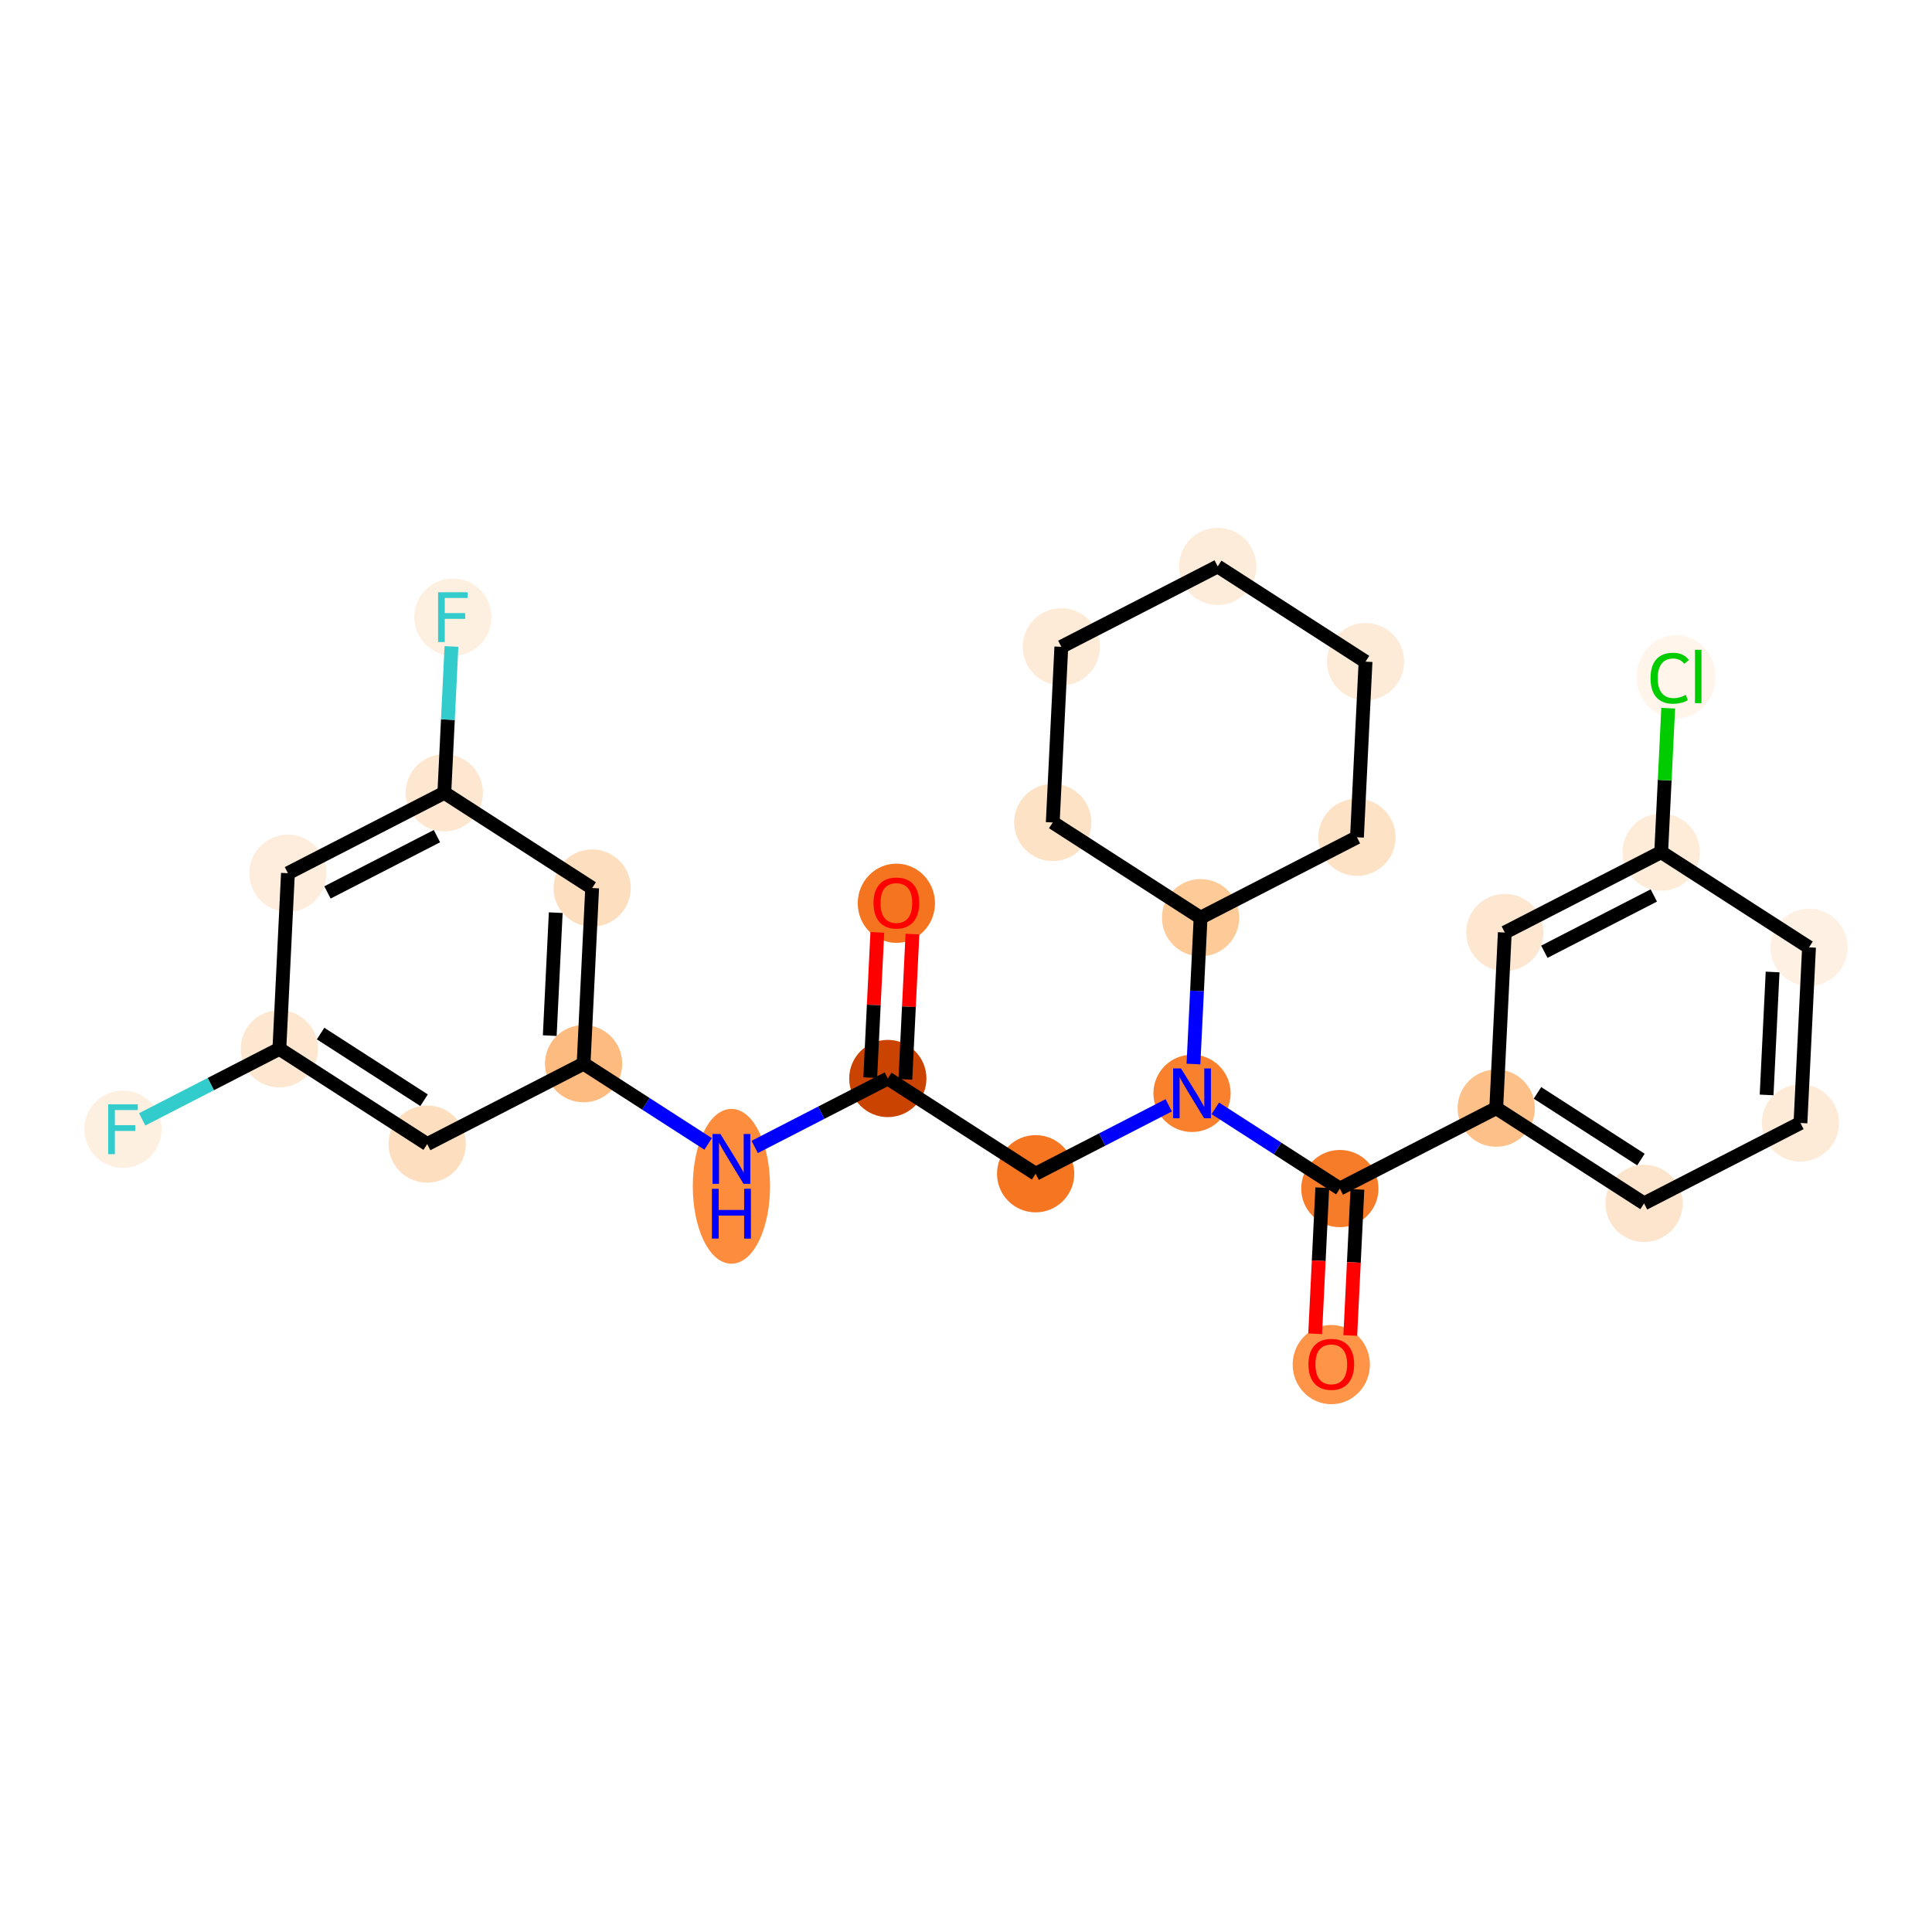 <?xml version='1.0' encoding='iso-8859-1'?>
<svg version='1.1' baseProfile='full'
              xmlns='http://www.w3.org/2000/svg'
                      xmlns:rdkit='http://www.rdkit.org/xml'
                      xmlns:xlink='http://www.w3.org/1999/xlink'
                  xml:space='preserve'
width='280px' height='280px' viewBox='0 0 280 280'>
<!-- END OF HEADER -->
<rect style='opacity:1.0;fill:#FFFFFF;stroke:none' width='280' height='280' x='0' y='0'> </rect>
<ellipse cx='129.908' cy='130.906' rx='5.097' ry='5.24'  style='fill:#F47420;fill-rule:evenodd;stroke:#F47420;stroke-width:1.0px;stroke-linecap:butt;stroke-linejoin:miter;stroke-opacity:1' />
<ellipse cx='128.668' cy='156.305' rx='5.097' ry='5.097'  style='fill:#CB4301;fill-rule:evenodd;stroke:#CB4301;stroke-width:1.0px;stroke-linecap:butt;stroke-linejoin:miter;stroke-opacity:1' />
<ellipse cx='150.092' cy='170.107' rx='5.097' ry='5.097'  style='fill:#F57521;fill-rule:evenodd;stroke:#F57521;stroke-width:1.0px;stroke-linecap:butt;stroke-linejoin:miter;stroke-opacity:1' />
<ellipse cx='172.757' cy='158.454' rx='5.097' ry='5.103'  style='fill:#F9812E;fill-rule:evenodd;stroke:#F9812E;stroke-width:1.0px;stroke-linecap:butt;stroke-linejoin:miter;stroke-opacity:1' />
<ellipse cx='194.181' cy='172.256' rx='5.097' ry='5.097'  style='fill:#F77C29;fill-rule:evenodd;stroke:#F77C29;stroke-width:1.0px;stroke-linecap:butt;stroke-linejoin:miter;stroke-opacity:1' />
<ellipse cx='192.94' cy='197.767' rx='5.097' ry='5.24'  style='fill:#FD9447;fill-rule:evenodd;stroke:#FD9447;stroke-width:1.0px;stroke-linecap:butt;stroke-linejoin:miter;stroke-opacity:1' />
<ellipse cx='216.846' cy='160.603' rx='5.097' ry='5.097'  style='fill:#FDC089;fill-rule:evenodd;stroke:#FDC089;stroke-width:1.0px;stroke-linecap:butt;stroke-linejoin:miter;stroke-opacity:1' />
<ellipse cx='238.27' cy='174.405' rx='5.097' ry='5.097'  style='fill:#FDE5CD;fill-rule:evenodd;stroke:#FDE5CD;stroke-width:1.0px;stroke-linecap:butt;stroke-linejoin:miter;stroke-opacity:1' />
<ellipse cx='260.935' cy='162.753' rx='5.097' ry='5.097'  style='fill:#FEEBD7;fill-rule:evenodd;stroke:#FEEBD7;stroke-width:1.0px;stroke-linecap:butt;stroke-linejoin:miter;stroke-opacity:1' />
<ellipse cx='262.176' cy='137.298' rx='5.097' ry='5.097'  style='fill:#FEF0E2;fill-rule:evenodd;stroke:#FEF0E2;stroke-width:1.0px;stroke-linecap:butt;stroke-linejoin:miter;stroke-opacity:1' />
<ellipse cx='240.752' cy='123.496' rx='5.097' ry='5.097'  style='fill:#FEECD9;fill-rule:evenodd;stroke:#FEECD9;stroke-width:1.0px;stroke-linecap:butt;stroke-linejoin:miter;stroke-opacity:1' />
<ellipse cx='242.9' cy='98.087' rx='5.219' ry='5.536'  style='fill:#FFF5EB;fill-rule:evenodd;stroke:#FFF5EB;stroke-width:1.0px;stroke-linecap:butt;stroke-linejoin:miter;stroke-opacity:1' />
<ellipse cx='218.087' cy='135.148' rx='5.097' ry='5.097'  style='fill:#FEE7D1;fill-rule:evenodd;stroke:#FEE7D1;stroke-width:1.0px;stroke-linecap:butt;stroke-linejoin:miter;stroke-opacity:1' />
<ellipse cx='173.997' cy='132.999' rx='5.097' ry='5.097'  style='fill:#FDCA98;fill-rule:evenodd;stroke:#FDCA98;stroke-width:1.0px;stroke-linecap:butt;stroke-linejoin:miter;stroke-opacity:1' />
<ellipse cx='196.662' cy='121.346' rx='5.097' ry='5.097'  style='fill:#FDE2C6;fill-rule:evenodd;stroke:#FDE2C6;stroke-width:1.0px;stroke-linecap:butt;stroke-linejoin:miter;stroke-opacity:1' />
<ellipse cx='197.903' cy='95.892' rx='5.097' ry='5.097'  style='fill:#FEEBD7;fill-rule:evenodd;stroke:#FEEBD7;stroke-width:1.0px;stroke-linecap:butt;stroke-linejoin:miter;stroke-opacity:1' />
<ellipse cx='176.479' cy='82.09' rx='5.097' ry='5.097'  style='fill:#FEECDA;fill-rule:evenodd;stroke:#FEECDA;stroke-width:1.0px;stroke-linecap:butt;stroke-linejoin:miter;stroke-opacity:1' />
<ellipse cx='153.814' cy='93.742' rx='5.097' ry='5.097'  style='fill:#FEEBD7;fill-rule:evenodd;stroke:#FEEBD7;stroke-width:1.0px;stroke-linecap:butt;stroke-linejoin:miter;stroke-opacity:1' />
<ellipse cx='152.573' cy='119.197' rx='5.097' ry='5.097'  style='fill:#FDE2C6;fill-rule:evenodd;stroke:#FDE2C6;stroke-width:1.0px;stroke-linecap:butt;stroke-linejoin:miter;stroke-opacity:1' />
<ellipse cx='106.003' cy='171.927' rx='5.097' ry='10.717'  style='fill:#FD8D3C;fill-rule:evenodd;stroke:#FD8D3C;stroke-width:1.0px;stroke-linecap:butt;stroke-linejoin:miter;stroke-opacity:1' />
<ellipse cx='84.578' cy='154.156' rx='5.097' ry='5.097'  style='fill:#FDBB80;fill-rule:evenodd;stroke:#FDBB80;stroke-width:1.0px;stroke-linecap:butt;stroke-linejoin:miter;stroke-opacity:1' />
<ellipse cx='85.819' cy='128.701' rx='5.097' ry='5.097'  style='fill:#FDDFC0;fill-rule:evenodd;stroke:#FDDFC0;stroke-width:1.0px;stroke-linecap:butt;stroke-linejoin:miter;stroke-opacity:1' />
<ellipse cx='64.395' cy='114.899' rx='5.097' ry='5.097'  style='fill:#FEE7D0;fill-rule:evenodd;stroke:#FEE7D0;stroke-width:1.0px;stroke-linecap:butt;stroke-linejoin:miter;stroke-opacity:1' />
<ellipse cx='65.636' cy='89.444' rx='5.097' ry='5.103'  style='fill:#FEF0E1;fill-rule:evenodd;stroke:#FEF0E1;stroke-width:1.0px;stroke-linecap:butt;stroke-linejoin:miter;stroke-opacity:1' />
<ellipse cx='41.73' cy='126.552' rx='5.097' ry='5.097'  style='fill:#FEEDDD;fill-rule:evenodd;stroke:#FEEDDD;stroke-width:1.0px;stroke-linecap:butt;stroke-linejoin:miter;stroke-opacity:1' />
<ellipse cx='40.489' cy='152.006' rx='5.097' ry='5.097'  style='fill:#FEE7D0;fill-rule:evenodd;stroke:#FEE7D0;stroke-width:1.0px;stroke-linecap:butt;stroke-linejoin:miter;stroke-opacity:1' />
<ellipse cx='17.824' cy='163.659' rx='5.097' ry='5.103'  style='fill:#FEF0E1;fill-rule:evenodd;stroke:#FEF0E1;stroke-width:1.0px;stroke-linecap:butt;stroke-linejoin:miter;stroke-opacity:1' />
<ellipse cx='61.913' cy='165.809' rx='5.097' ry='5.097'  style='fill:#FDDFC0;fill-rule:evenodd;stroke:#FDDFC0;stroke-width:1.0px;stroke-linecap:butt;stroke-linejoin:miter;stroke-opacity:1' />
<path class='bond-0 atom-0 atom-1' d='M 127.148,135.125 L 126.635,145.653' style='fill:none;fill-rule:evenodd;stroke:#FF0000;stroke-width:2.0px;stroke-linecap:butt;stroke-linejoin:miter;stroke-opacity:1' />
<path class='bond-0 atom-0 atom-1' d='M 126.635,145.653 L 126.122,156.181' style='fill:none;fill-rule:evenodd;stroke:#000000;stroke-width:2.0px;stroke-linecap:butt;stroke-linejoin:miter;stroke-opacity:1' />
<path class='bond-0 atom-0 atom-1' d='M 132.239,135.373 L 131.726,145.901' style='fill:none;fill-rule:evenodd;stroke:#FF0000;stroke-width:2.0px;stroke-linecap:butt;stroke-linejoin:miter;stroke-opacity:1' />
<path class='bond-0 atom-0 atom-1' d='M 131.726,145.901 L 131.213,156.429' style='fill:none;fill-rule:evenodd;stroke:#000000;stroke-width:2.0px;stroke-linecap:butt;stroke-linejoin:miter;stroke-opacity:1' />
<path class='bond-1 atom-1 atom-2' d='M 128.668,156.305 L 150.092,170.107' style='fill:none;fill-rule:evenodd;stroke:#000000;stroke-width:2.0px;stroke-linecap:butt;stroke-linejoin:miter;stroke-opacity:1' />
<path class='bond-18 atom-1 atom-19' d='M 128.668,156.305 L 119.022,161.264' style='fill:none;fill-rule:evenodd;stroke:#000000;stroke-width:2.0px;stroke-linecap:butt;stroke-linejoin:miter;stroke-opacity:1' />
<path class='bond-18 atom-1 atom-19' d='M 119.022,161.264 L 109.377,166.223' style='fill:none;fill-rule:evenodd;stroke:#0000FF;stroke-width:2.0px;stroke-linecap:butt;stroke-linejoin:miter;stroke-opacity:1' />
<path class='bond-2 atom-2 atom-3' d='M 150.092,170.107 L 159.737,165.148' style='fill:none;fill-rule:evenodd;stroke:#000000;stroke-width:2.0px;stroke-linecap:butt;stroke-linejoin:miter;stroke-opacity:1' />
<path class='bond-2 atom-2 atom-3' d='M 159.737,165.148 L 169.382,160.189' style='fill:none;fill-rule:evenodd;stroke:#0000FF;stroke-width:2.0px;stroke-linecap:butt;stroke-linejoin:miter;stroke-opacity:1' />
<path class='bond-3 atom-3 atom-4' d='M 176.131,160.628 L 185.156,166.442' style='fill:none;fill-rule:evenodd;stroke:#0000FF;stroke-width:2.0px;stroke-linecap:butt;stroke-linejoin:miter;stroke-opacity:1' />
<path class='bond-3 atom-3 atom-4' d='M 185.156,166.442 L 194.181,172.256' style='fill:none;fill-rule:evenodd;stroke:#000000;stroke-width:2.0px;stroke-linecap:butt;stroke-linejoin:miter;stroke-opacity:1' />
<path class='bond-12 atom-3 atom-13' d='M 172.964,154.208 L 173.481,143.604' style='fill:none;fill-rule:evenodd;stroke:#0000FF;stroke-width:2.0px;stroke-linecap:butt;stroke-linejoin:miter;stroke-opacity:1' />
<path class='bond-12 atom-3 atom-13' d='M 173.481,143.604 L 173.997,132.999' style='fill:none;fill-rule:evenodd;stroke:#000000;stroke-width:2.0px;stroke-linecap:butt;stroke-linejoin:miter;stroke-opacity:1' />
<path class='bond-4 atom-4 atom-5' d='M 191.635,172.132 L 191.119,182.716' style='fill:none;fill-rule:evenodd;stroke:#000000;stroke-width:2.0px;stroke-linecap:butt;stroke-linejoin:miter;stroke-opacity:1' />
<path class='bond-4 atom-4 atom-5' d='M 191.119,182.716 L 190.603,193.3' style='fill:none;fill-rule:evenodd;stroke:#FF0000;stroke-width:2.0px;stroke-linecap:butt;stroke-linejoin:miter;stroke-opacity:1' />
<path class='bond-4 atom-4 atom-5' d='M 196.726,172.38 L 196.21,182.964' style='fill:none;fill-rule:evenodd;stroke:#000000;stroke-width:2.0px;stroke-linecap:butt;stroke-linejoin:miter;stroke-opacity:1' />
<path class='bond-4 atom-4 atom-5' d='M 196.21,182.964 L 195.694,193.549' style='fill:none;fill-rule:evenodd;stroke:#FF0000;stroke-width:2.0px;stroke-linecap:butt;stroke-linejoin:miter;stroke-opacity:1' />
<path class='bond-5 atom-4 atom-6' d='M 194.181,172.256 L 216.846,160.603' style='fill:none;fill-rule:evenodd;stroke:#000000;stroke-width:2.0px;stroke-linecap:butt;stroke-linejoin:miter;stroke-opacity:1' />
<path class='bond-6 atom-6 atom-7' d='M 216.846,160.603 L 238.27,174.405' style='fill:none;fill-rule:evenodd;stroke:#000000;stroke-width:2.0px;stroke-linecap:butt;stroke-linejoin:miter;stroke-opacity:1' />
<path class='bond-6 atom-6 atom-7' d='M 222.82,158.389 L 237.817,168.05' style='fill:none;fill-rule:evenodd;stroke:#000000;stroke-width:2.0px;stroke-linecap:butt;stroke-linejoin:miter;stroke-opacity:1' />
<path class='bond-27 atom-12 atom-6' d='M 218.087,135.148 L 216.846,160.603' style='fill:none;fill-rule:evenodd;stroke:#000000;stroke-width:2.0px;stroke-linecap:butt;stroke-linejoin:miter;stroke-opacity:1' />
<path class='bond-7 atom-7 atom-8' d='M 238.27,174.405 L 260.935,162.753' style='fill:none;fill-rule:evenodd;stroke:#000000;stroke-width:2.0px;stroke-linecap:butt;stroke-linejoin:miter;stroke-opacity:1' />
<path class='bond-8 atom-8 atom-9' d='M 260.935,162.753 L 262.176,137.298' style='fill:none;fill-rule:evenodd;stroke:#000000;stroke-width:2.0px;stroke-linecap:butt;stroke-linejoin:miter;stroke-opacity:1' />
<path class='bond-8 atom-8 atom-9' d='M 256.03,158.686 L 256.899,140.868' style='fill:none;fill-rule:evenodd;stroke:#000000;stroke-width:2.0px;stroke-linecap:butt;stroke-linejoin:miter;stroke-opacity:1' />
<path class='bond-9 atom-9 atom-10' d='M 262.176,137.298 L 240.752,123.496' style='fill:none;fill-rule:evenodd;stroke:#000000;stroke-width:2.0px;stroke-linecap:butt;stroke-linejoin:miter;stroke-opacity:1' />
<path class='bond-10 atom-10 atom-11' d='M 240.752,123.496 L 241.26,113.067' style='fill:none;fill-rule:evenodd;stroke:#000000;stroke-width:2.0px;stroke-linecap:butt;stroke-linejoin:miter;stroke-opacity:1' />
<path class='bond-10 atom-10 atom-11' d='M 241.26,113.067 L 241.768,102.638' style='fill:none;fill-rule:evenodd;stroke:#00CC00;stroke-width:2.0px;stroke-linecap:butt;stroke-linejoin:miter;stroke-opacity:1' />
<path class='bond-11 atom-10 atom-12' d='M 240.752,123.496 L 218.087,135.148' style='fill:none;fill-rule:evenodd;stroke:#000000;stroke-width:2.0px;stroke-linecap:butt;stroke-linejoin:miter;stroke-opacity:1' />
<path class='bond-11 atom-10 atom-12' d='M 239.682,129.777 L 223.817,137.934' style='fill:none;fill-rule:evenodd;stroke:#000000;stroke-width:2.0px;stroke-linecap:butt;stroke-linejoin:miter;stroke-opacity:1' />
<path class='bond-13 atom-13 atom-14' d='M 173.997,132.999 L 196.662,121.346' style='fill:none;fill-rule:evenodd;stroke:#000000;stroke-width:2.0px;stroke-linecap:butt;stroke-linejoin:miter;stroke-opacity:1' />
<path class='bond-28 atom-18 atom-13' d='M 152.573,119.197 L 173.997,132.999' style='fill:none;fill-rule:evenodd;stroke:#000000;stroke-width:2.0px;stroke-linecap:butt;stroke-linejoin:miter;stroke-opacity:1' />
<path class='bond-14 atom-14 atom-15' d='M 196.662,121.346 L 197.903,95.892' style='fill:none;fill-rule:evenodd;stroke:#000000;stroke-width:2.0px;stroke-linecap:butt;stroke-linejoin:miter;stroke-opacity:1' />
<path class='bond-15 atom-15 atom-16' d='M 197.903,95.892 L 176.479,82.09' style='fill:none;fill-rule:evenodd;stroke:#000000;stroke-width:2.0px;stroke-linecap:butt;stroke-linejoin:miter;stroke-opacity:1' />
<path class='bond-16 atom-16 atom-17' d='M 176.479,82.09 L 153.814,93.742' style='fill:none;fill-rule:evenodd;stroke:#000000;stroke-width:2.0px;stroke-linecap:butt;stroke-linejoin:miter;stroke-opacity:1' />
<path class='bond-17 atom-17 atom-18' d='M 153.814,93.742 L 152.573,119.197' style='fill:none;fill-rule:evenodd;stroke:#000000;stroke-width:2.0px;stroke-linecap:butt;stroke-linejoin:miter;stroke-opacity:1' />
<path class='bond-19 atom-19 atom-20' d='M 102.628,165.784 L 93.603,159.97' style='fill:none;fill-rule:evenodd;stroke:#0000FF;stroke-width:2.0px;stroke-linecap:butt;stroke-linejoin:miter;stroke-opacity:1' />
<path class='bond-19 atom-19 atom-20' d='M 93.603,159.97 L 84.578,154.156' style='fill:none;fill-rule:evenodd;stroke:#000000;stroke-width:2.0px;stroke-linecap:butt;stroke-linejoin:miter;stroke-opacity:1' />
<path class='bond-20 atom-20 atom-21' d='M 84.578,154.156 L 85.819,128.701' style='fill:none;fill-rule:evenodd;stroke:#000000;stroke-width:2.0px;stroke-linecap:butt;stroke-linejoin:miter;stroke-opacity:1' />
<path class='bond-20 atom-20 atom-21' d='M 79.674,150.089 L 80.542,132.271' style='fill:none;fill-rule:evenodd;stroke:#000000;stroke-width:2.0px;stroke-linecap:butt;stroke-linejoin:miter;stroke-opacity:1' />
<path class='bond-29 atom-27 atom-20' d='M 61.913,165.809 L 84.578,154.156' style='fill:none;fill-rule:evenodd;stroke:#000000;stroke-width:2.0px;stroke-linecap:butt;stroke-linejoin:miter;stroke-opacity:1' />
<path class='bond-21 atom-21 atom-22' d='M 85.819,128.701 L 64.395,114.899' style='fill:none;fill-rule:evenodd;stroke:#000000;stroke-width:2.0px;stroke-linecap:butt;stroke-linejoin:miter;stroke-opacity:1' />
<path class='bond-22 atom-22 atom-23' d='M 64.395,114.899 L 64.912,104.294' style='fill:none;fill-rule:evenodd;stroke:#000000;stroke-width:2.0px;stroke-linecap:butt;stroke-linejoin:miter;stroke-opacity:1' />
<path class='bond-22 atom-22 atom-23' d='M 64.912,104.294 L 65.429,93.69' style='fill:none;fill-rule:evenodd;stroke:#33CCCC;stroke-width:2.0px;stroke-linecap:butt;stroke-linejoin:miter;stroke-opacity:1' />
<path class='bond-23 atom-22 atom-24' d='M 64.395,114.899 L 41.73,126.552' style='fill:none;fill-rule:evenodd;stroke:#000000;stroke-width:2.0px;stroke-linecap:butt;stroke-linejoin:miter;stroke-opacity:1' />
<path class='bond-23 atom-22 atom-24' d='M 63.326,121.18 L 47.46,129.337' style='fill:none;fill-rule:evenodd;stroke:#000000;stroke-width:2.0px;stroke-linecap:butt;stroke-linejoin:miter;stroke-opacity:1' />
<path class='bond-24 atom-24 atom-25' d='M 41.73,126.552 L 40.489,152.006' style='fill:none;fill-rule:evenodd;stroke:#000000;stroke-width:2.0px;stroke-linecap:butt;stroke-linejoin:miter;stroke-opacity:1' />
<path class='bond-25 atom-25 atom-26' d='M 40.489,152.006 L 30.548,157.117' style='fill:none;fill-rule:evenodd;stroke:#000000;stroke-width:2.0px;stroke-linecap:butt;stroke-linejoin:miter;stroke-opacity:1' />
<path class='bond-25 atom-25 atom-26' d='M 30.548,157.117 L 20.607,162.228' style='fill:none;fill-rule:evenodd;stroke:#33CCCC;stroke-width:2.0px;stroke-linecap:butt;stroke-linejoin:miter;stroke-opacity:1' />
<path class='bond-26 atom-25 atom-27' d='M 40.489,152.006 L 61.913,165.809' style='fill:none;fill-rule:evenodd;stroke:#000000;stroke-width:2.0px;stroke-linecap:butt;stroke-linejoin:miter;stroke-opacity:1' />
<path class='bond-26 atom-25 atom-27' d='M 46.463,149.792 L 61.46,159.453' style='fill:none;fill-rule:evenodd;stroke:#000000;stroke-width:2.0px;stroke-linecap:butt;stroke-linejoin:miter;stroke-opacity:1' />
<path  class='atom-0' d='M 126.595 130.87
Q 126.595 129.137, 127.452 128.169
Q 128.308 127.201, 129.908 127.201
Q 131.509 127.201, 132.365 128.169
Q 133.221 129.137, 133.221 130.87
Q 133.221 132.624, 132.355 133.623
Q 131.488 134.612, 129.908 134.612
Q 128.318 134.612, 127.452 133.623
Q 126.595 132.634, 126.595 130.87
M 129.908 133.796
Q 131.009 133.796, 131.601 133.062
Q 132.202 132.318, 132.202 130.87
Q 132.202 129.453, 131.601 128.74
Q 131.009 128.016, 129.908 128.016
Q 128.807 128.016, 128.206 128.73
Q 127.615 129.443, 127.615 130.87
Q 127.615 132.328, 128.206 133.062
Q 128.807 133.796, 129.908 133.796
' fill='#FF0000'/>
<path  class='atom-3' d='M 171.161 154.845
L 173.526 158.668
Q 173.761 159.045, 174.138 159.728
Q 174.515 160.411, 174.535 160.452
L 174.535 154.845
L 175.494 154.845
L 175.494 162.063
L 174.505 162.063
L 171.967 157.883
Q 171.671 157.394, 171.355 156.833
Q 171.049 156.273, 170.957 156.099
L 170.957 162.063
L 170.02 162.063
L 170.02 154.845
L 171.161 154.845
' fill='#0000FF'/>
<path  class='atom-5' d='M 189.627 197.731
Q 189.627 195.998, 190.483 195.03
Q 191.339 194.062, 192.94 194.062
Q 194.54 194.062, 195.397 195.03
Q 196.253 195.998, 196.253 197.731
Q 196.253 199.485, 195.386 200.484
Q 194.52 201.473, 192.94 201.473
Q 191.35 201.473, 190.483 200.484
Q 189.627 199.495, 189.627 197.731
M 192.94 200.657
Q 194.041 200.657, 194.632 199.923
Q 195.234 199.179, 195.234 197.731
Q 195.234 196.314, 194.632 195.601
Q 194.041 194.877, 192.94 194.877
Q 191.839 194.877, 191.238 195.591
Q 190.646 196.304, 190.646 197.731
Q 190.646 199.189, 191.238 199.923
Q 191.839 200.657, 192.94 200.657
' fill='#FF0000'/>
<path  class='atom-11' d='M 239.209 98.29
Q 239.209 96.496, 240.045 95.558
Q 240.891 94.611, 242.492 94.611
Q 243.98 94.611, 244.775 95.66
L 244.103 96.211
Q 243.522 95.446, 242.492 95.446
Q 241.401 95.446, 240.82 96.18
Q 240.249 96.904, 240.249 98.29
Q 240.249 99.718, 240.84 100.452
Q 241.442 101.186, 242.604 101.186
Q 243.399 101.186, 244.327 100.707
L 244.612 101.471
Q 244.235 101.716, 243.664 101.858
Q 243.093 102.001, 242.461 102.001
Q 240.891 102.001, 240.045 101.043
Q 239.209 100.085, 239.209 98.29
' fill='#00CC00'/>
<path  class='atom-11' d='M 245.652 94.172
L 246.59 94.172
L 246.59 101.909
L 245.652 101.909
L 245.652 94.172
' fill='#00CC00'/>
<path  class='atom-19' d='M 104.407 164.349
L 106.772 168.172
Q 107.007 168.549, 107.384 169.232
Q 107.761 169.915, 107.781 169.956
L 107.781 164.349
L 108.74 164.349
L 108.74 171.566
L 107.751 171.566
L 105.212 167.387
Q 104.917 166.898, 104.601 166.337
Q 104.295 165.776, 104.203 165.603
L 104.203 171.566
L 103.265 171.566
L 103.265 164.349
L 104.407 164.349
' fill='#0000FF'/>
<path  class='atom-19' d='M 103.179 172.288
L 104.157 172.288
L 104.157 175.357
L 107.848 175.357
L 107.848 172.288
L 108.826 172.288
L 108.826 179.506
L 107.848 179.506
L 107.848 176.172
L 104.157 176.172
L 104.157 179.506
L 103.179 179.506
L 103.179 172.288
' fill='#0000FF'/>
<path  class='atom-23' d='M 63.49 85.835
L 67.782 85.835
L 67.782 86.661
L 64.459 86.661
L 64.459 88.853
L 67.415 88.853
L 67.415 89.689
L 64.459 89.689
L 64.459 93.053
L 63.49 93.053
L 63.49 85.835
' fill='#33CCCC'/>
<path  class='atom-26' d='M 15.678 160.051
L 19.97 160.051
L 19.97 160.876
L 16.647 160.876
L 16.647 163.068
L 19.603 163.068
L 19.603 163.904
L 16.647 163.904
L 16.647 167.268
L 15.678 167.268
L 15.678 160.051
' fill='#33CCCC'/>
</svg>
